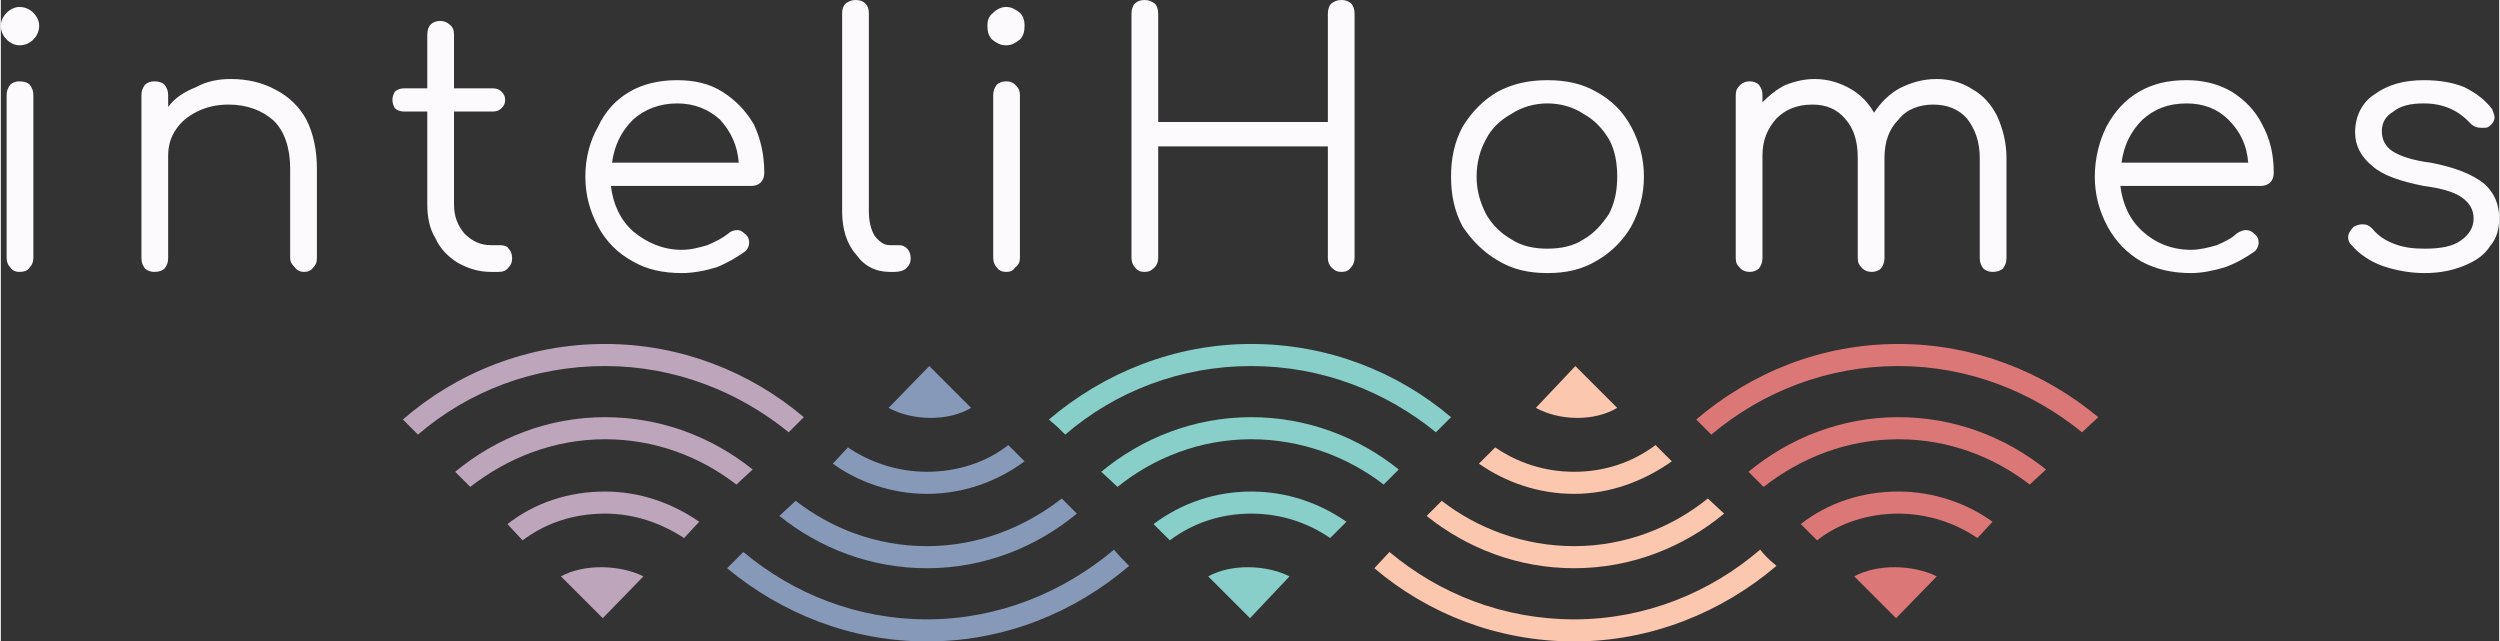 <?xml version="1.0" encoding="UTF-8"?>
<!DOCTYPE svg PUBLIC "-//W3C//DTD SVG 1.1//EN" "http://www.w3.org/Graphics/SVG/1.1/DTD/svg11.dtd">
<!-- Creator: CorelDRAW X7 -->
<svg xmlns="http://www.w3.org/2000/svg" xml:space="preserve" width="53.879mm" height="13.824mm" version="1.1" style="shape-rendering:geometricPrecision; text-rendering:geometricPrecision; image-rendering:optimizeQuality; fill-rule:evenodd; clip-rule:evenodd"
viewBox="0 0 2150 552"
 xmlns:xlink="http://www.w3.org/1999/xlink">
 <rect x="0" y="0" width="2150" height="552" fill="#333333" stroke="none"/>
 <defs>
  <style type="text/css">
   <![CDATA[
    .fil8 {fill:#FBC7AE}
    .fil4 {fill:#DC7777}
    .fil0 {fill:#BDA5BB}
    .fil2 {fill:#87CFC8}
    .fil6 {fill:#8799B8}
    .fil9 {fill:#FBC7AE;fill-rule:nonzero}
    .fil10 {fill:#FCFAFC;fill-rule:nonzero}
    .fil5 {fill:#DC7777;fill-rule:nonzero}
    .fil1 {fill:#BDA5BB;fill-rule:nonzero}
    .fil3 {fill:#87CFC8;fill-rule:nonzero}
    .fil7 {fill:#8799B8;fill-rule:nonzero}
   ]]>
  </style>
 </defs>
 <g id="Layer_x0020_1">
  <g id="_2084403725968">
   <g>
    <path class="fil0" d="M482 496c20,-11 51,-10 71,0l-35 36 -36 -36z"/>
    <g>
     <path class="fil1" d="M436 451c23,-18 52,-28 84,-28 30,0 58,10 81,26l-13 14c-20,-13 -43,-21 -68,-21 -27,0 -51,8 -71,23l-13 -14z"/>
     <path class="fil1" d="M346 361c46,-40 107,-65 174,-65 65,0 125,24 171,63l-13 13c-43,-35 -98,-57 -158,-57 -62,0 -118,22 -161,59 -4,-4 -8,-8 -12,-12l-1 -1z"/>
     <path class="fil1" d="M391 406c35,-29 80,-47 129,-47 48,0 92,17 127,45l-14 13c-31,-24 -70,-39 -113,-39 -44,0 -84,16 -116,41l-13 -13z"/>
    </g>
   </g>
   <g>
    <path class="fil2" d="M1039 496c20,-11 50,-10 70,0l-34 36 -36 -36z"/>
    <g>
     <path class="fil3" d="M992 451c24,-18 53,-28 84,-28 31,0 59,10 82,26l-14 14c-19,-13 -42,-21 -68,-21 -26,0 -50,8 -70,23l-14 -14z"/>
     <path class="fil3" d="M902 361c47,-40 108,-65 174,-65 66,0 126,24 172,63l-13 13c-43,-35 -98,-57 -159,-57 -61,0 -117,22 -160,59 -4,-4 -8,-8 -13,-12l-1 -1z"/>
     <path class="fil3" d="M947 406c35,-29 80,-47 129,-47 48,0 92,17 127,45l-13 13c-31,-24 -71,-39 -114,-39 -44,0 -84,16 -115,41l-14 -13z"/>
    </g>
   </g>
   <g>
    <path class="fil4" d="M1595 496c20,-11 51,-10 71,0l-35 36 -36 -36z"/>
    <g>
     <path class="fil5" d="M1549 451c23,-18 52,-28 84,-28 30,0 59,10 81,26l-13 14c-19,-13 -43,-21 -68,-21 -26,0 -51,8 -70,23l-14 -14z"/>
     <path class="fil5" d="M1459 361c47,-40 107,-65 174,-65 65,0 125,24 172,63l-14 13c-43,-35 -98,-57 -158,-57 -61,0 -117,22 -161,59 -4,-4 -8,-8 -12,-12l-1 -1z"/>
     <path class="fil5" d="M1504 406c35,-29 80,-47 129,-47 48,0 92,17 127,45l-14 13c-31,-24 -70,-39 -113,-39 -44,0 -84,16 -116,41l-13 -13z"/>
    </g>
   </g>
   <g>
    <path class="fil6" d="M835 351c-20,12 -51,11 -71,0l35 -36 36 36z"/>
    <g>
     <path class="fil7" d="M881 397c-23,17 -52,28 -84,28 -30,0 -59,-10 -81,-26l13 -14c19,13 43,21 68,21 26,0 51,-8 70,-23l14 14z"/>
     <path class="fil7" d="M971 487c-47,40 -107,65 -174,65 -65,0 -125,-24 -172,-63l14 -14c43,36 98,58 158,58 61,0 117,-23 161,-60 4,5 8,9 12,13l1 1z"/>
     <path class="fil7" d="M926 442c-35,29 -80,47 -129,47 -48,0 -92,-17 -127,-45l14 -13c31,24 70,39 113,39 44,0 84,-16 116,-41l13 13z"/>
    </g>
   </g>
   <g>
    <path class="fil8" d="M1391 351c-20,12 -50,11 -70,0l34 -36 36 36z"/>
    <g>
     <path class="fil9" d="M1438 397c-24,17 -53,28 -84,28 -31,0 -59,-10 -82,-26l14 -14c19,13 42,21 68,21 26,0 50,-8 70,-23l14 14z"/>
     <path class="fil9" d="M1528 487c-47,40 -108,65 -174,65 -66,0 -126,-24 -172,-63l13 -14c43,36 98,58 159,58 61,0 117,-23 160,-60 4,5 8,9 13,13l1 1z"/>
     <path class="fil9" d="M1483 442c-35,29 -80,47 -129,47 -48,0 -92,-17 -127,-45l13 -13c31,24 71,39 114,39 44,0 84,-16 115,-41l14 13z"/>
    </g>
   </g>
   <path class="fil10" d="M16 234c-3,0 -6,-1 -8,-4 -2,-2 -3,-5 -3,-8l0 -140c0,-4 1,-6 3,-9 2,-2 5,-3 8,-3 4,0 7,1 9,3 2,3 3,5 3,9l0 140c0,3 -1,6 -3,8 -2,3 -5,4 -9,4zm0 -195c-4,0 -8,-2 -11,-5 -3,-3 -5,-7 -5,-12 0,-4 2,-8 5,-11 3,-3 7,-5 11,-5 5,0 9,2 12,5 3,3 5,7 5,11 0,5 -2,9 -5,12 -3,3 -7,5 -12,5zm182 29c14,0 27,3 38,9 12,6 21,15 27,26 6,12 9,26 9,42l0 77c0,4 -1,6 -3,8 -2,3 -5,4 -8,4 -3,0 -6,-1 -8,-4 -2,-2 -4,-4 -4,-8l0 -77c0,-18 -5,-32 -14,-41 -10,-9 -23,-14 -39,-14 -10,0 -19,2 -27,6 -8,4 -14,9 -18,15 -5,7 -7,15 -7,23l0 88c0,4 -1,6 -3,9 -2,2 -5,3 -9,3 -3,0 -6,-1 -8,-3 -2,-3 -3,-5 -3,-9l0 -140c0,-4 1,-6 3,-9 2,-2 5,-3 8,-3 4,0 7,1 9,3 2,3 3,5 3,9l0 10c6,-8 14,-13 24,-17 9,-5 19,-7 30,-7zm232 143c3,0 6,1 7,3 2,2 3,5 3,8 0,4 -1,6 -3,8 -2,3 -5,4 -9,4l-6 0c-11,0 -20,-3 -29,-8 -8,-5 -15,-12 -19,-21 -5,-8 -7,-18 -7,-29l0 -80 -20 0c-3,0 -6,-1 -8,-3 -1,-2 -2,-4 -2,-7 0,-3 1,-5 2,-7 2,-2 5,-3 8,-3l20 0 0 -46c0,-4 1,-7 3,-9 2,-2 5,-3 8,-3 3,0 6,1 8,3 3,2 4,5 4,9l0 46 33 0c4,0 6,1 8,3 2,2 3,4 3,7 0,3 -1,5 -3,7 -2,2 -4,3 -8,3l-33 0 0 80c0,10 3,18 9,25 6,6 13,10 23,10l8 0zm152 -142c15,0 28,3 39,10 11,7 20,16 27,28 6,13 9,26 9,42 0,3 -1,6 -3,8 -2,2 -5,3 -8,3l-121 0c2,16 8,29 19,39 12,10 26,16 42,16 8,0 15,-2 22,-4 7,-3 13,-6 18,-10 2,-2 5,-3 8,-3 2,0 4,1 6,3 3,2 4,5 4,8 0,2 -1,5 -3,7 -7,5 -15,10 -25,14 -10,3 -20,5 -30,5 -16,0 -30,-3 -42,-10 -13,-7 -23,-17 -30,-30 -7,-13 -11,-27 -11,-43 0,-16 4,-31 11,-43 6,-13 15,-23 27,-30 12,-7 26,-10 41,-10zm0 20c-15,0 -28,5 -38,14 -10,10 -16,22 -18,37l109 0c-1,-15 -7,-27 -16,-37 -10,-9 -22,-14 -37,-14zm183 145c-12,0 -22,-5 -29,-15 -8,-9 -12,-22 -12,-37l0 -171c0,-3 1,-6 3,-8 3,-2 5,-3 9,-3 3,0 6,1 8,3 2,2 3,5 3,8l0 171c0,9 2,16 5,21 4,5 8,8 13,8l8 0c3,0 5,1 7,3 2,2 3,5 3,8 0,4 -1,6 -4,9 -2,2 -6,3 -10,3l-4 0zm100 0c-3,0 -6,-1 -8,-4 -2,-2 -3,-5 -3,-8l0 -140c0,-4 1,-6 3,-9 2,-2 5,-3 8,-3 4,0 6,1 8,3 3,3 4,5 4,9l0 140c0,3 -1,6 -4,8 -2,3 -4,4 -8,4zm0 -195c-5,0 -8,-2 -12,-5 -3,-3 -4,-7 -4,-12 0,-4 1,-8 5,-11 3,-3 7,-5 11,-5 5,0 8,2 12,5 3,3 4,7 4,11 0,5 -1,9 -4,12 -4,3 -7,5 -12,5zm119 195c-3,0 -6,-1 -8,-4 -2,-2 -3,-5 -3,-8l0 -210c0,-4 1,-7 3,-9 2,-2 5,-3 8,-3 4,0 6,1 9,3 2,2 3,5 3,9l0 93 146 0 0 -93c0,-4 1,-7 3,-9 3,-2 5,-3 9,-3 3,0 6,1 8,3 2,2 3,5 3,9l0 210c0,3 -1,6 -3,8 -2,3 -5,4 -8,4 -4,0 -6,-1 -9,-4 -2,-2 -3,-5 -3,-8l0 -96 -146 0 0 96c0,3 -1,6 -3,8 -3,3 -5,4 -9,4zm347 1c-16,0 -30,-3 -43,-11 -12,-7 -22,-17 -30,-29 -7,-13 -10,-27 -10,-43 0,-16 3,-30 10,-43 8,-13 18,-23 30,-30 13,-7 27,-10 43,-10 16,0 30,3 42,10 13,7 23,17 30,30 7,13 11,27 11,43 0,16 -4,30 -11,43 -7,12 -17,22 -29,29 -13,8 -27,11 -43,11zm0 -21c11,0 22,-2 31,-8 9,-5 16,-13 22,-22 5,-10 7,-20 7,-32 0,-12 -2,-23 -7,-32 -6,-10 -13,-17 -22,-22 -9,-6 -20,-9 -31,-9 -11,0 -22,3 -31,9 -9,5 -17,12 -22,22 -5,9 -8,20 -8,32 0,12 3,22 8,32 5,9 13,17 22,22 9,6 20,8 31,8zm335 -146c11,0 22,3 31,9 9,5 16,13 21,23 5,11 8,23 8,36l0 86c0,4 -1,6 -3,9 -2,2 -5,3 -9,3 -3,0 -6,-1 -8,-3 -2,-3 -3,-5 -3,-9l0 -86c0,-14 -4,-25 -11,-34 -7,-8 -17,-12 -29,-12 -12,0 -23,4 -30,13 -8,8 -12,19 -12,33l0 0 0 86c0,4 -1,6 -3,9 -2,2 -5,3 -8,3 -3,0 -6,-1 -8,-3 -3,-3 -4,-5 -4,-9l0 -86c0,-14 -3,-25 -11,-34 -7,-8 -16,-12 -28,-12 -13,0 -23,4 -31,12 -8,9 -12,19 -12,32l0 88c0,4 -1,6 -3,9 -2,2 -5,3 -8,3 -3,0 -6,-1 -8,-3 -3,-3 -4,-5 -4,-9l0 -140c0,-4 1,-6 4,-9 2,-2 5,-3 8,-3 3,0 6,1 8,3 2,3 3,5 3,9l0 6c6,-6 12,-11 20,-15 8,-3 16,-5 25,-5 11,0 21,3 30,8 9,5 16,12 21,21 6,-9 13,-16 22,-21 10,-5 20,-8 32,-8zm215 1c14,0 27,3 39,10 11,7 20,16 26,28 7,13 10,26 10,42 0,3 -1,6 -3,8 -2,2 -5,3 -8,3l-121 0c2,16 8,29 19,39 11,10 25,16 42,16 7,0 15,-2 22,-4 7,-3 13,-6 17,-10 3,-2 6,-3 8,-3 3,0 5,1 7,3 3,2 4,5 4,8 0,2 -1,5 -3,7 -7,5 -15,10 -26,14 -10,3 -20,5 -29,5 -16,0 -30,-3 -43,-10 -12,-7 -22,-17 -29,-30 -7,-13 -11,-27 -11,-43 0,-16 4,-31 10,-43 7,-13 16,-23 28,-30 12,-7 25,-10 41,-10zm0 20c-16,0 -28,5 -38,14 -10,10 -16,22 -18,37l109 0c-1,-15 -7,-27 -17,-37 -9,-9 -21,-14 -36,-14zm205 146c-12,0 -24,-2 -36,-6 -11,-4 -20,-10 -27,-18 -2,-2 -3,-4 -3,-7 0,-3 2,-6 5,-9 2,-1 5,-2 7,-2 4,0 6,1 9,4 5,6 11,10 19,13 8,3 16,4 26,4 14,0 24,-2 31,-7 7,-5 11,-11 11,-19 0,-7 -3,-13 -10,-18 -7,-5 -18,-8 -33,-10 -20,-4 -35,-9 -44,-17 -10,-8 -15,-18 -15,-29 0,-14 6,-26 17,-33 11,-8 25,-12 42,-12 14,0 25,2 35,6 10,5 18,11 24,19 1,3 2,5 2,7 0,3 -2,6 -5,8 -1,1 -3,1 -6,1 -4,0 -7,-1 -10,-4 -10,-11 -23,-17 -40,-17 -11,0 -20,2 -26,7 -7,4 -10,10 -10,17 0,7 3,13 9,17 6,4 17,8 33,10 21,4 36,10 46,18 9,8 13,18 13,30 0,9 -2,17 -8,24 -5,8 -13,13 -23,17 -10,4 -21,6 -33,6z"/>
  </g>
 </g>
</svg>
